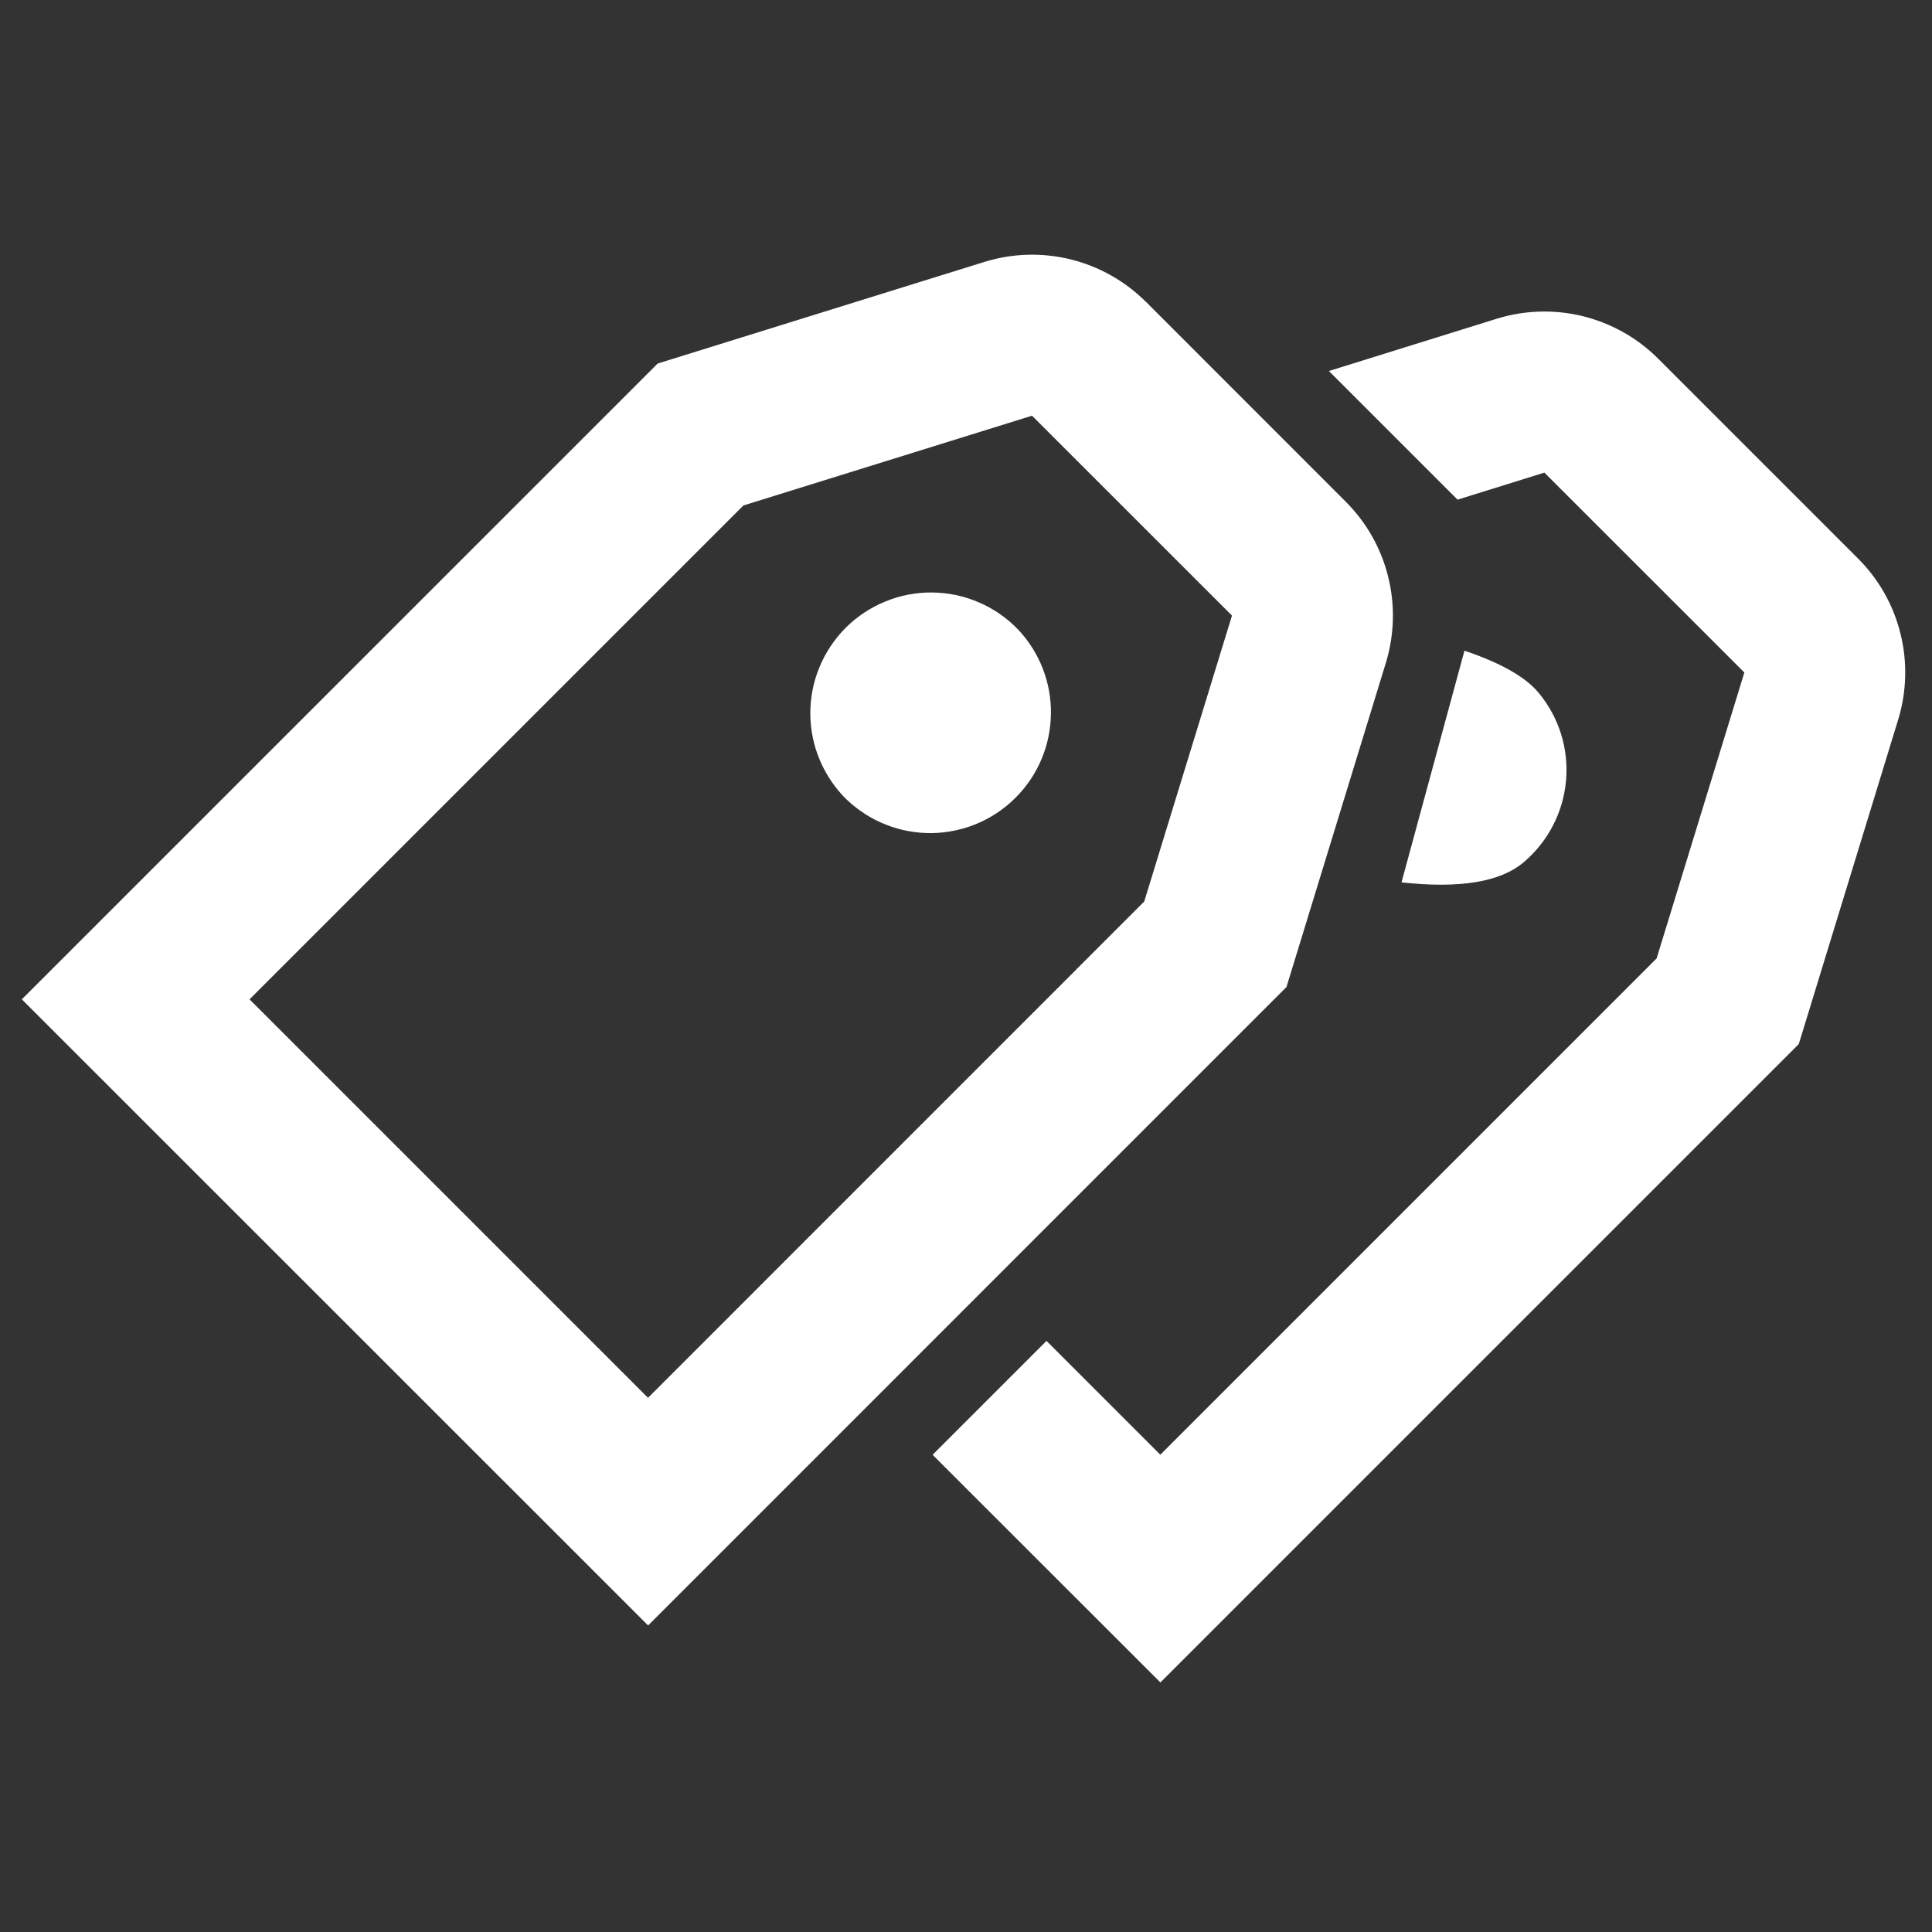<svg width="24" height="24" viewBox="0 0 24 24" fill="none" xmlns="http://www.w3.org/2000/svg">
<rect x="0" y="0" width="24" height="24" fill="#333333" stroke="none"/>
<path d="M11.586 18.071L13 16.657L14.414 18.071L20.579 11.906L21.669 8.354L19.185 5.871L18.106 6.207L16.508 4.609L18.591 3.96C18.939 3.852 19.31 3.841 19.664 3.928C20.018 4.016 20.341 4.198 20.599 4.456L23.082 6.939C23.339 7.196 23.521 7.517 23.608 7.87C23.696 8.222 23.686 8.592 23.58 8.939L22.345 12.97L14.415 20.9L11.585 18.072L11.586 18.071ZM14.236 3.75L16.718 6.233C16.975 6.49 17.157 6.811 17.244 7.164C17.332 7.516 17.322 7.886 17.216 8.233L15.981 12.261L8.051 20.192L0.271 12.414L8.17 4.516L12.227 3.254C12.575 3.146 12.946 3.135 13.3 3.222C13.654 3.31 13.977 3.492 14.235 3.75H14.236ZM3.1 12.414L8.05 17.364L14.214 11.199L15.304 7.647L12.82 5.164L9.235 6.279L3.1 12.414ZM10.524 9.939C10.381 9.801 10.267 9.635 10.188 9.452C10.109 9.269 10.068 9.072 10.066 8.873C10.064 8.674 10.102 8.476 10.178 8.292C10.253 8.108 10.365 7.94 10.505 7.799C10.646 7.658 10.814 7.547 10.998 7.472C11.182 7.396 11.38 7.358 11.579 7.36C11.778 7.362 11.975 7.403 12.158 7.482C12.341 7.56 12.507 7.675 12.645 7.818C12.914 8.102 13.061 8.479 13.055 8.869C13.05 9.26 12.893 9.633 12.616 9.909C12.34 10.186 11.967 10.343 11.577 10.349C11.186 10.354 10.809 10.207 10.525 9.939H10.524ZM17.41 10.961L18.192 8.083C18.642 8.235 18.947 8.408 19.109 8.601C19.365 8.906 19.489 9.299 19.454 9.696C19.419 10.092 19.229 10.458 18.924 10.714C18.634 10.958 18.129 11.04 17.41 10.961Z" fill="white"/>
</svg>
